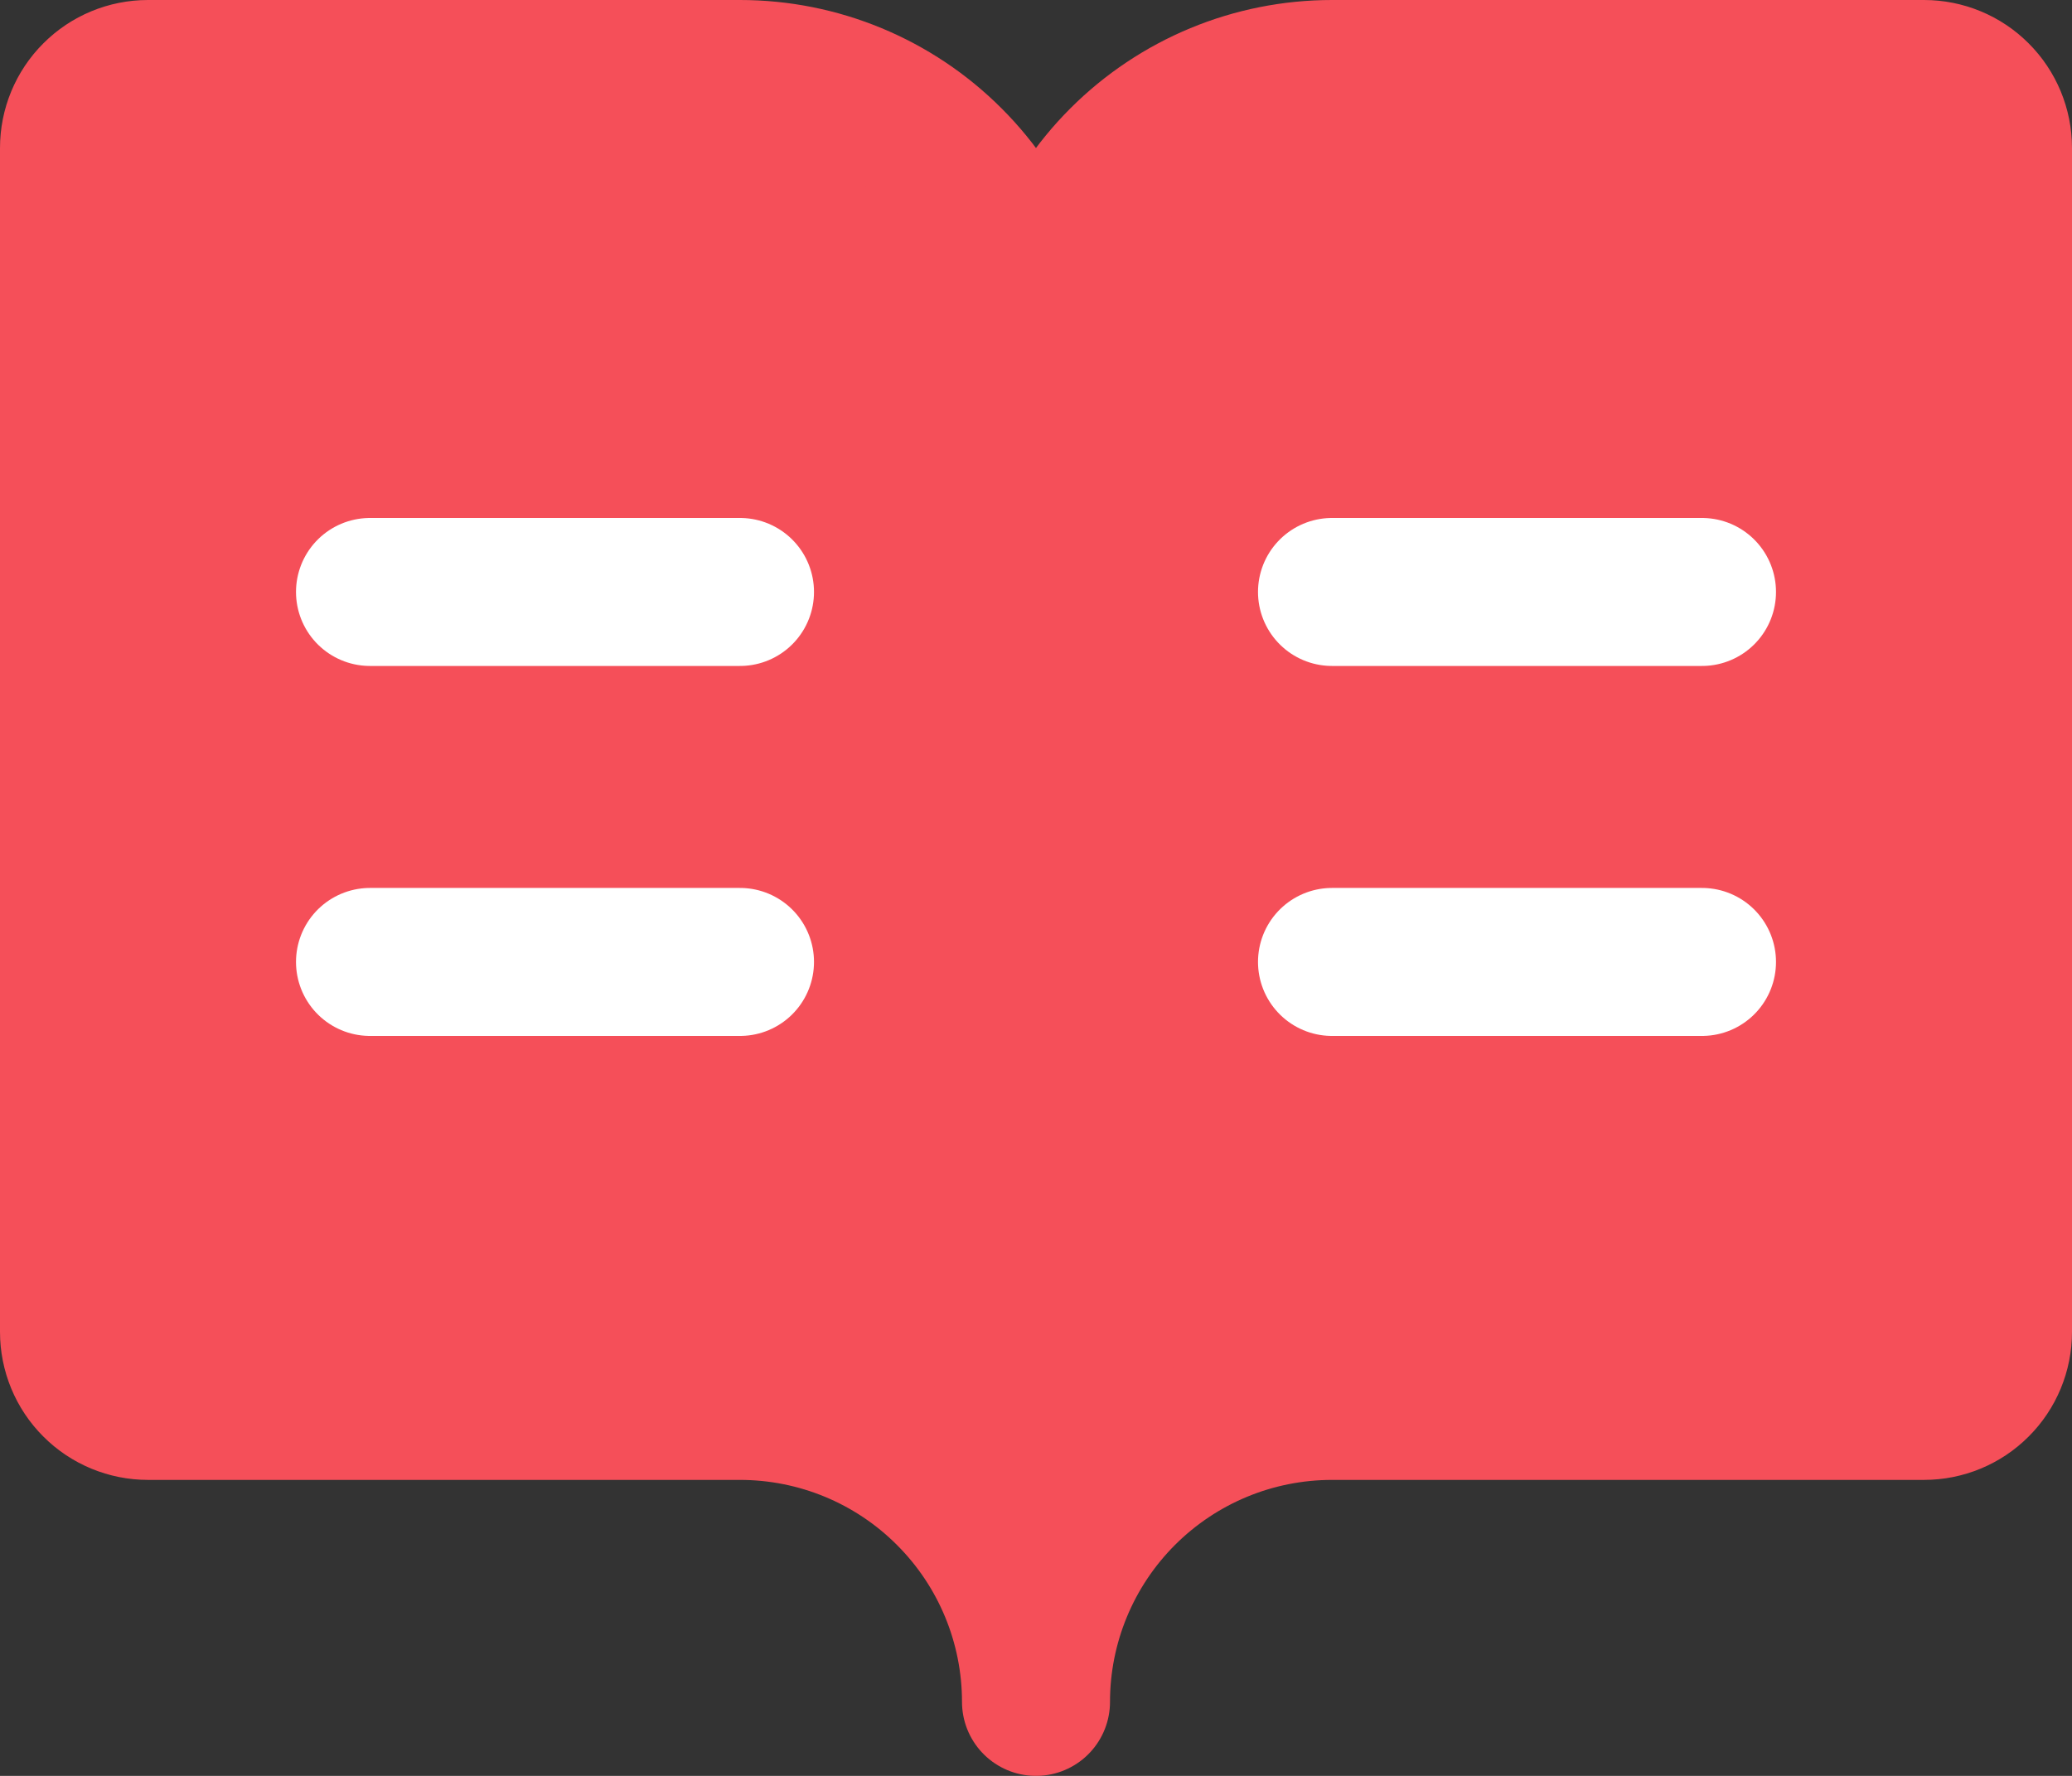 <svg width="28" height="24" viewBox="0 0 28 24" fill="none" xmlns="http://www.w3.org/2000/svg">
<rect x="0" y="0" width="28" height="24" fill="#333333" stroke="none"/>
<path d="M14 5C14 3.939 14.421 2.922 15.171 2.172C15.922 1.421 16.939 1 18 1H26C26.265 1 26.52 1.105 26.707 1.293C26.895 1.48 27 1.735 27 2V18C27 18.265 26.895 18.52 26.707 18.707C26.52 18.895 26.265 19 26 19H18C16.939 19 15.922 19.421 15.171 20.172C14.421 20.922 14 21.939 14 23" fill="#F54F59"/>
<path d="M1 18C1 18.265 1.105 18.52 1.293 18.707C1.48 18.895 1.735 19 2 19H10C11.061 19 12.078 19.421 12.828 20.172C13.579 20.922 14 21.939 14 23V5C14 3.939 13.579 2.922 12.828 2.172C12.078 1.421 11.061 1 10 1H2C1.735 1 1.48 1.105 1.293 1.293C1.105 1.48 1 1.735 1 2V18Z" fill="#F54F59"/>
<path d="M14 5C14 3.939 14.421 2.922 15.171 2.172C15.922 1.421 16.939 1 18 1H26C26.265 1 26.52 1.105 26.707 1.293C26.895 1.48 27 1.735 27 2V18C27 18.265 26.895 18.52 26.707 18.707C26.52 18.895 26.265 19 26 19H18C16.939 19 15.922 19.421 15.171 20.172C14.421 20.922 14 21.939 14 23M14 5V23M14 5C14 3.939 13.579 2.922 12.828 2.172C12.078 1.421 11.061 1 10 1H2C1.735 1 1.48 1.105 1.293 1.293C1.105 1.48 1 1.735 1 2V18C1 18.265 1.105 18.52 1.293 18.707C1.48 18.895 1.735 19 2 19H10C11.061 19 12.078 19.421 12.828 20.172C13.579 20.922 14 21.939 14 23" stroke="#F54F59" stroke-width="2" stroke-linecap="round" stroke-linejoin="round"/>
<path d="M10 13H5M23 13H18M23 8H18M10 8H5" stroke="white" stroke-width="2" stroke-linecap="round"/>
</svg>
